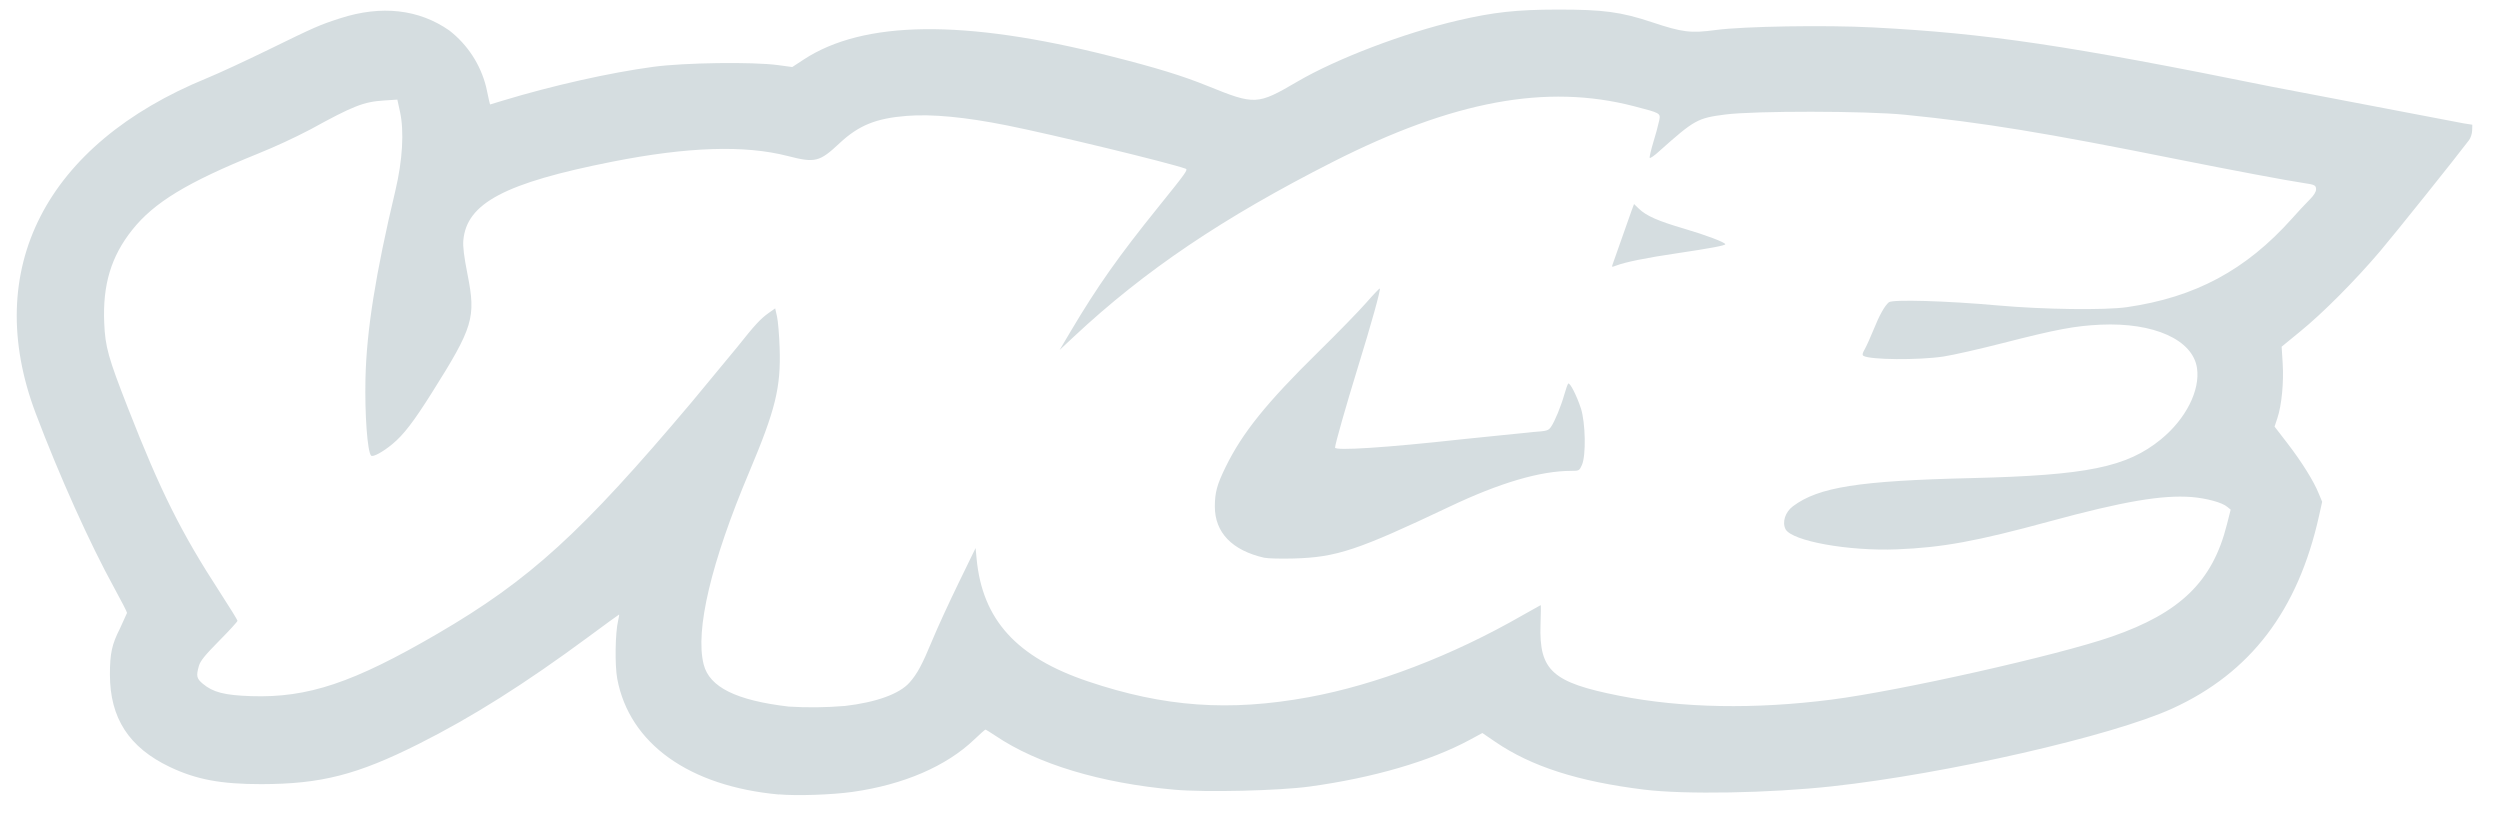 <?xml version="1.0" encoding="UTF-8"?>
<svg width="96px" height="32px" viewBox="0 0 96 32" version="1.1" xmlns="http://www.w3.org/2000/svg" xmlns:xlink="http://www.w3.org/1999/xlink">
    <title>vice-ar21</title>
    <g id="Analytics-landing" stroke="none" stroke-width="1" fill="none" fill-rule="evenodd">
        <g id="1920_Analytics-landing-update---EXT_Final" transform="translate(-849, -736)" fill="#D5DDE0" fill-rule="nonzero">
            <g id="Partner_logos" transform="translate(-2, 701)">
                <g id="Logo" transform="translate(576, 32)">
                    <g id="vice-ar21" transform="translate(275.52, 3.04)">
                        <path d="M29.399,30.47 C25.941,30.155 23.649,28.515 23.182,26.024 C23.085,25.501 23.104,24.257 23.217,23.786 C23.247,23.661 23.263,23.559 23.252,23.559 C23.242,23.559 22.715,23.942 22.08,24.412 C19.623,26.227 17.6,27.502 15.552,28.53 C13.189,29.714 11.813,30.066 9.522,30.071 C7.967,30.073 7.013,29.894 6,29.411 C4.433,28.664 3.701,27.533 3.701,25.863 C3.701,25.047 3.776,24.704 4.088,24.091 L4.358,23.495 C4.358,23.459 4.14,23.034 3.874,22.55 C2.926,20.827 1.762,18.24 0.852,15.835 C-1.237,10.311 1.224,5.496 7.431,2.959 C7.859,2.784 8.919,2.294 9.79,1.868 C11.581,0.992 11.746,0.919 12.547,0.661 C14.124,0.152 15.565,0.313 16.736,1.132 C17.436,1.677 17.934,2.441 18.148,3.302 C18.186,3.496 18.236,3.725 18.258,3.813 L18.298,3.972 L18.776,3.827 C20.69,3.246 22.89,2.752 24.567,2.526 C25.758,2.365 28.389,2.329 29.355,2.46 L29.903,2.534 L30.336,2.25 C32.639,0.737 36.504,0.692 42.112,2.113 C43.893,2.564 44.877,2.866 45.845,3.258 C47.677,4 47.756,3.996 49.304,3.091 C50.809,2.211 53.39,1.229 55.457,0.747 C56.837,0.426 57.713,0.33 59.283,0.328 C61.045,0.325 61.723,0.416 62.919,0.814 C64.095,1.205 64.401,1.242 65.377,1.111 C66.435,0.97 69.584,0.918 71.402,1.013 C75.792,1.241 78.856,1.698 86.716,3.29 L94.089,4.698 L94.417,4.749 L94.411,4.97 C94.408,5.091 94.354,5.257 94.291,5.341 C93.774,6.027 91.439,8.943 90.874,9.609 C89.925,10.726 88.671,11.989 87.805,12.691 L87.095,13.273 L87.135,13.914 C87.181,14.64 87.096,15.523 86.931,16.017 L86.823,16.341 L87.324,16.992 C87.867,17.698 88.328,18.434 88.523,18.92 L88.651,19.228 L88.531,19.769 C87.723,23.403 85.901,25.796 82.9,27.166 C80.593,28.219 74.234,29.673 69.841,30.154 C67.444,30.417 64.179,30.475 62.617,30.282 C60.081,29.97 58.285,29.394 56.898,28.446 L56.403,28.108 L55.913,28.373 C54.396,29.191 52.214,29.828 49.78,30.162 C48.608,30.325 45.776,30.391 44.58,30.285 C41.754,30.035 39.319,29.302 37.711,28.217 C37.514,28.085 37.339,27.977 37.321,27.977 C37.303,27.977 37.11,28.149 36.893,28.356 C35.818,29.385 34.177,30.092 32.223,30.368 C31.424,30.481 30.079,30.526 29.391,30.464 L29.399,30.47 Z M31.91,27.071 C33.125,26.93 34.013,26.61 34.404,26.172 C34.703,25.836 34.892,25.483 35.282,24.541 C35.47,24.084 35.922,23.103 36.284,22.358 L36.943,21.005 L36.982,21.418 C37.205,23.759 38.515,25.202 41.259,26.126 C44.187,27.113 46.682,27.291 49.73,26.733 C52.329,26.256 55.255,25.134 57.954,23.582 L58.643,23.197 C58.653,23.197 58.65,23.533 58.636,23.945 C58.578,25.71 59.084,26.168 61.658,26.676 C64.067,27.153 66.871,27.203 69.82,26.824 C72.443,26.487 78.494,25.127 80.566,24.408 C83.205,23.494 84.444,22.288 84.992,20.105 L85.138,19.53 L85.009,19.425 C84.812,19.253 84.201,19.093 83.639,19.046 C82.511,18.961 81.037,19.205 78.177,19.983 C75.38,20.745 74.07,20.985 72.327,21.055 C70.463,21.13 68.294,20.738 68.046,20.283 C67.906,20.015 68.031,19.623 68.328,19.401 C69.313,18.664 70.852,18.422 75.182,18.319 C79.627,18.212 81.149,17.901 82.462,16.829 C83.415,16.05 83.971,14.951 83.845,14.094 C83.684,13.007 82.191,12.335 80.141,12.428 C79.154,12.474 78.453,12.606 76.406,13.13 C75.503,13.362 74.469,13.596 74.107,13.651 C73.151,13.795 71.282,13.779 71.038,13.625 C70.985,13.591 70.995,13.528 71.084,13.374 C71.149,13.26 71.301,12.924 71.422,12.627 C71.653,12.053 71.85,11.704 72.012,11.567 C72.149,11.452 74.218,11.511 76.199,11.689 C77.954,11.846 80.312,11.877 81.154,11.755 C83.78,11.375 85.721,10.332 87.489,8.357 C87.713,8.104 87.943,7.857 88.179,7.616 C88.328,7.469 88.417,7.327 88.417,7.234 C88.417,7.075 88.369,7.05 87.939,6.988 C87.32,6.897 85.252,6.508 83.102,6.079 C77.98,5.051 75.635,4.668 72.627,4.366 C71.133,4.216 66.841,4.212 65.723,4.358 C64.662,4.497 64.55,4.558 63.198,5.763 C63.015,5.935 62.849,6.044 62.83,6.025 C62.81,6.007 62.877,5.723 62.975,5.395 C63.06,5.125 63.134,4.851 63.197,4.574 C63.246,4.304 63.244,4.302 62.218,4.037 C58.862,3.168 55.287,3.831 50.657,6.179 C46.439,8.319 43.437,10.344 40.718,12.886 L40.17,13.398 L40.599,12.674 C41.623,10.95 42.433,9.802 43.959,7.91 C45.042,6.566 45.108,6.474 45.005,6.437 C44.367,6.208 39.902,5.126 38.15,4.776 C36.538,4.454 35.271,4.334 34.297,4.41 C33.116,4.504 32.453,4.773 31.715,5.463 C30.947,6.182 30.78,6.222 29.729,5.951 C28.074,5.525 25.885,5.597 22.987,6.17 C18.867,6.986 17.4,7.761 17.272,9.188 C17.251,9.432 17.296,9.804 17.433,10.498 C17.762,12.16 17.654,12.518 16.065,15.04 C15.358,16.163 14.978,16.656 14.55,17.011 C14.178,17.319 13.798,17.525 13.73,17.455 C13.589,17.311 13.483,15.871 13.514,14.496 C13.555,12.655 13.904,10.462 14.661,7.285 C14.938,6.123 15.004,5.001 14.841,4.256 L14.738,3.785 L14.222,3.819 C13.443,3.869 13.042,4.027 11.407,4.926 C10.746,5.271 10.068,5.584 9.377,5.864 C6.67,6.96 5.398,7.731 4.557,8.788 C3.746,9.807 3.419,10.894 3.482,12.361 C3.521,13.285 3.633,13.685 4.401,15.648 C5.639,18.816 6.438,20.415 7.919,22.694 C8.293,23.27 8.6,23.768 8.6,23.799 C8.6,23.829 8.283,24.178 7.894,24.569 C7.346,25.124 7.174,25.337 7.118,25.531 C7.007,25.918 7.029,26.016 7.268,26.216 C7.662,26.545 8.098,26.657 9.12,26.692 C11.303,26.764 13.044,26.181 16.284,24.293 C19.826,22.228 21.802,20.427 26.037,15.406 L27.792,13.285 C28.462,12.44 28.688,12.196 28.999,11.977 L29.247,11.802 L29.318,12.118 C29.357,12.293 29.402,12.832 29.418,13.315 C29.47,14.836 29.261,15.689 28.251,18.083 C26.787,21.55 26.168,24.167 26.501,25.475 C26.722,26.346 27.747,26.855 29.765,27.093 C30.481,27.137 31.199,27.129 31.914,27.069 L31.91,27.071 Z M48.029,21.378 C46.793,21.098 46.127,20.408 46.13,19.406 C46.132,18.868 46.213,18.57 46.544,17.893 C47.185,16.583 48.106,15.436 50.102,13.475 C50.834,12.756 51.66,11.909 51.937,11.592 C52.214,11.275 52.451,11.027 52.464,11.04 C52.505,11.08 52.139,12.395 51.619,14.076 C51.17,15.532 50.746,17.022 50.746,17.148 C50.746,17.275 52.694,17.152 55.612,16.829 L58.345,16.55 C58.885,16.512 58.938,16.497 59.039,16.351 C59.182,16.146 59.424,15.559 59.552,15.103 C59.608,14.903 59.674,14.718 59.698,14.692 C59.758,14.626 60.023,15.142 60.189,15.648 C60.361,16.196 60.39,17.443 60.226,17.814 C60.128,18.034 60.117,18.041 59.817,18.041 C58.629,18.041 57.072,18.499 55.134,19.42 C51.608,21.092 50.804,21.36 49.164,21.406 C48.672,21.419 48.161,21.407 48.03,21.377 L48.029,21.378 Z M61.402,10.119 C61.426,10.06 61.577,9.631 61.739,9.164 L62.13,8.055 L62.227,7.795 L62.412,7.973 C62.697,8.249 63.14,8.444 64.144,8.739 C64.991,8.988 65.731,9.268 65.731,9.339 C65.731,9.388 65.132,9.499 63.882,9.685 C62.703,9.858 61.887,10.024 61.53,10.162 C61.376,10.222 61.364,10.217 61.402,10.121 L61.402,10.119 Z" id="Shape"></path>
                    </g>
                </g>
            </g>
        </g>
    </g>
</svg>